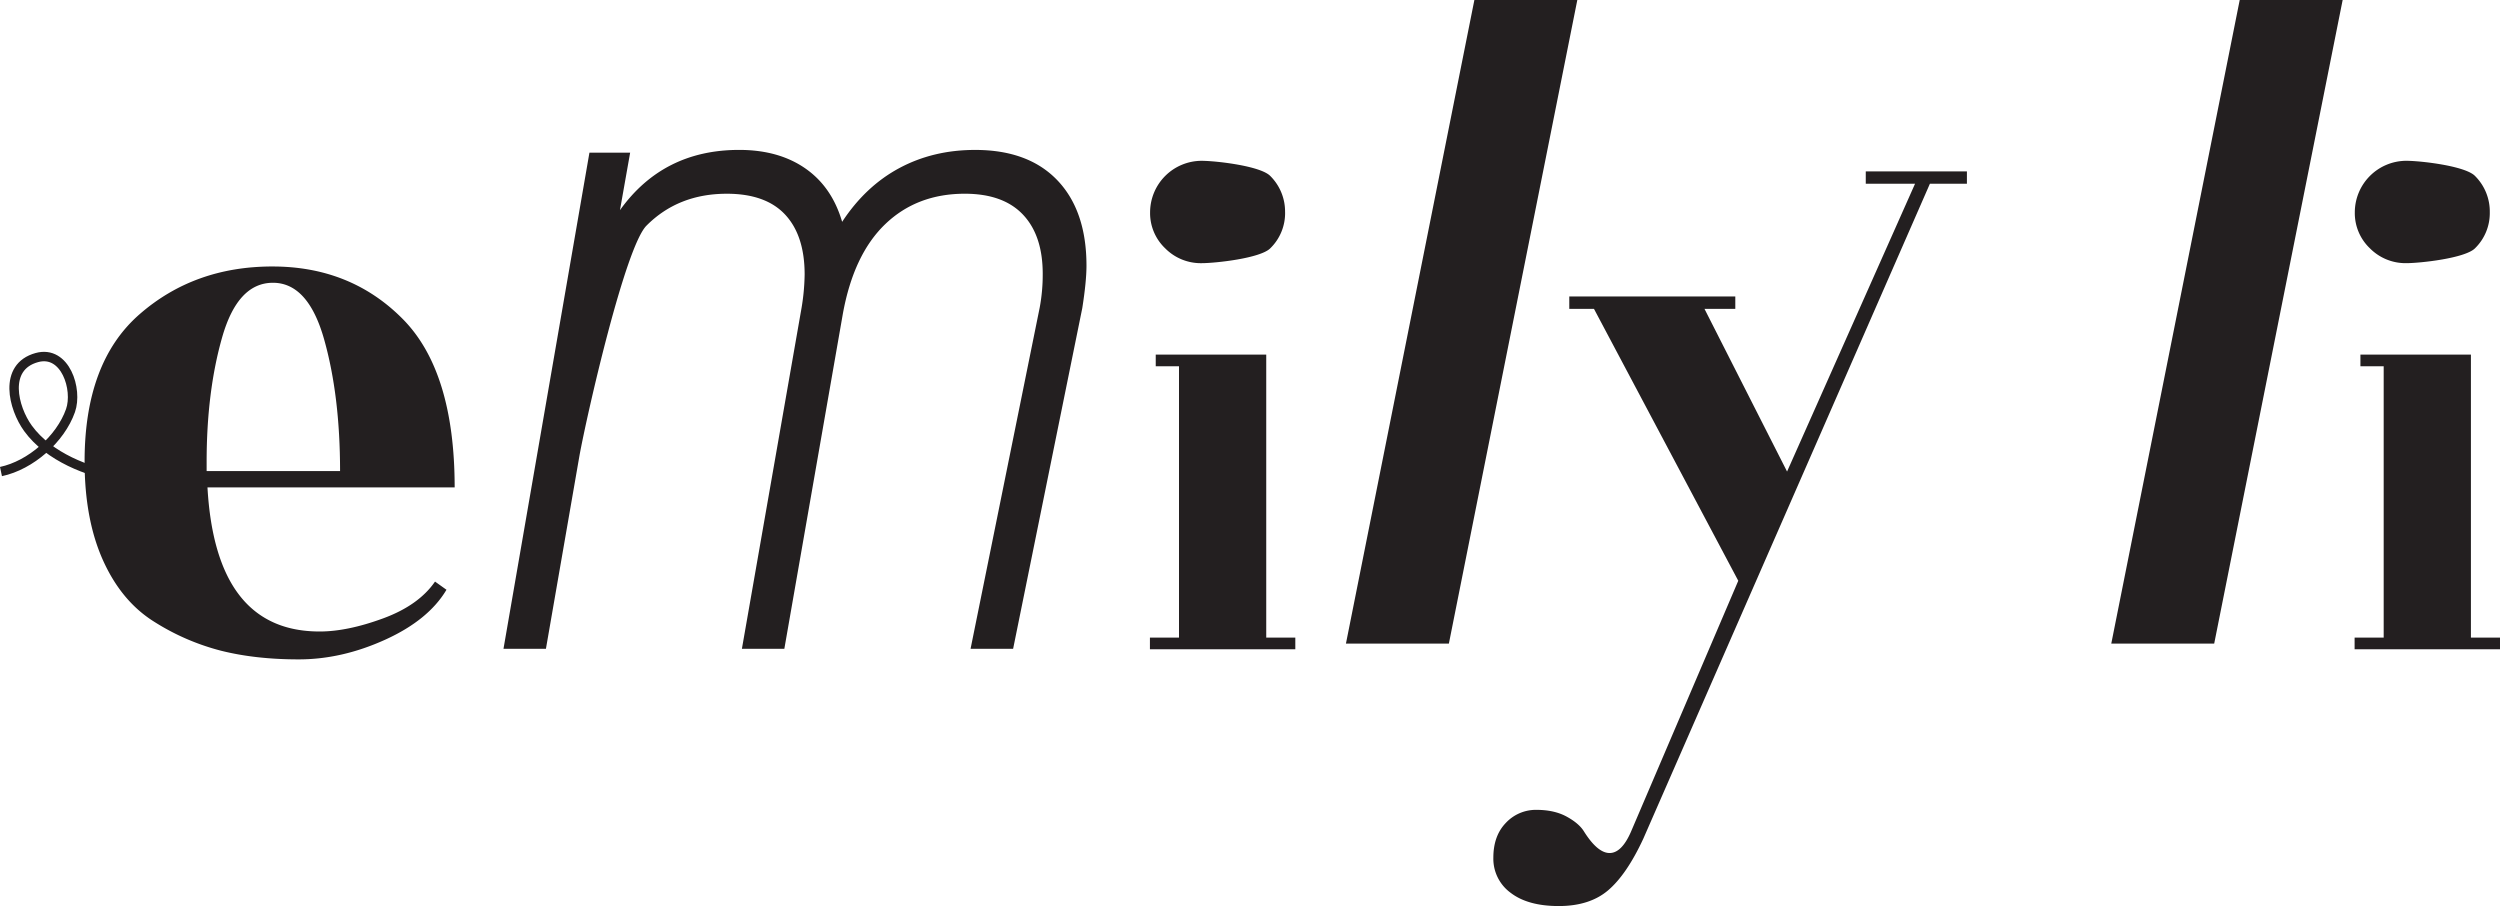 <svg xmlns="http://www.w3.org/2000/svg" viewBox="0 0 1590.5 576.44"><defs><style>.cls-1{fill:#231f20;}.cls-2{fill:none;stroke:#231f20;stroke-miterlimit:10;stroke-width:6px;}</style></defs><title>Asset 71x</title><g id="Layer_2" data-name="Layer 2"><g id="Layer_2-2" data-name="Layer 2"><path class="cls-1" d="M938,0h65.49L921.77,409.48H856.28Z"/><path class="cls-1" d="M1424.91,0h65.49l-81.73,409.48h-65.48Z"/><path class="cls-1" d="M289.26,310.1H132q5.19,91.66,71.35,91.66,17.68,0,40.35-8.33T276.76,370l7.29,5.21Q272.59,394.48,245,407t-55,12.5q-27.33,0-49.21-5.47a148.22,148.22,0,0,1-42.71-18.49q-20.82-13-32.54-39.06t-11.72-63q0-63,34.89-93.48t84.63-30.46q49.74,0,82.81,33.33T289.26,310.1Zm-157.8-10.42h84.89q0-47.91-10.16-83.84T173.64,179.9q-22.39,0-32.29,34.63T131.46,294Z"/><path class="cls-1" d="M805.58,405.65h18.5v7.4h-92.5v-7.4h18.5V233h-14.8v-7.4h70.3Zm12-270.6A31.24,31.24,0,0,1,808.12,158c-6.29,6.29-34.68,9.43-43.69,9.43A31.81,31.81,0,0,1,741.31,158a30.91,30.91,0,0,1-9.62-22.94,32.85,32.85,0,0,1,32.74-32.75c9,0,37.4,3.21,43.69,9.62A31.86,31.86,0,0,1,817.56,135.05Z"/><path class="cls-1" d="M1572,405.65h18.5v7.4H1498v-7.4h18.5V233h-14.8v-7.4H1572Zm12-270.6a31.23,31.23,0,0,1-9.43,22.94c-6.29,6.29-34.69,9.43-43.69,9.43a31.83,31.83,0,0,1-23.13-9.43,30.91,30.91,0,0,1-9.62-22.94,32.85,32.85,0,0,1,32.75-32.75c9,0,37.4,3.21,43.69,9.62A31.85,31.85,0,0,1,1584,135.05Z"/><path class="cls-1" d="M1023.07,566.43q-11.77,10-31.4,10T961.07,568a26.82,26.82,0,0,1-11-22.36q0-13.93,8-22.17a26.11,26.11,0,0,1,19.42-8.24q11.37,0,19.23,4.31t11,9.42q8.64,13.72,16.29,13.73t13.53-13.34l68.35-159.87-91.81-173h-15.7v-7.85H1104v7.85h-19.62L1136.93,300l81.43-183.12H1187v-7.85h64.35v7.85h-23.54L1045.43,533.67Q1034.84,556.43,1023.07,566.43Z"/><path class="cls-1" d="M672.75,114.76q18.46,19.39,18.47,54.25,0,10-2.67,27l-44,216.74H617.48l44-217.17a114.2,114.2,0,0,0,1.9-21.35q0-24.41-12.57-37.69t-37-13.29q-30.48,0-50.66,19.39T536.16,200L499,412.76h-27l38-217.17a138.63,138.63,0,0,0,1.91-20.92q0-24.82-12.39-38.12t-37.14-13.29q-30.86,0-51.05,20.26C397.74,157,373.48,263.45,368.66,289.88L347.32,412.76h-27L375,97.11h25.9l-6.48,36.6q27.44-38.33,75.82-38.34,25.14,0,42.09,11.77t23.44,34q14.85-22.65,36.38-34.2t48.19-11.55Q654.26,95.37,672.75,114.76Z"/><path class="cls-2" d="M111.73,302.38c-22.09,5-47,1.14-67.25-8.71-10.23-5-19.94-11.89-26.69-21.18-9.3-12.83-16.09-39,5.65-45,18.14-5,26.13,20.3,21.42,33.71C38.47,279.36,19.47,296,.62,300"/></g></g></svg>